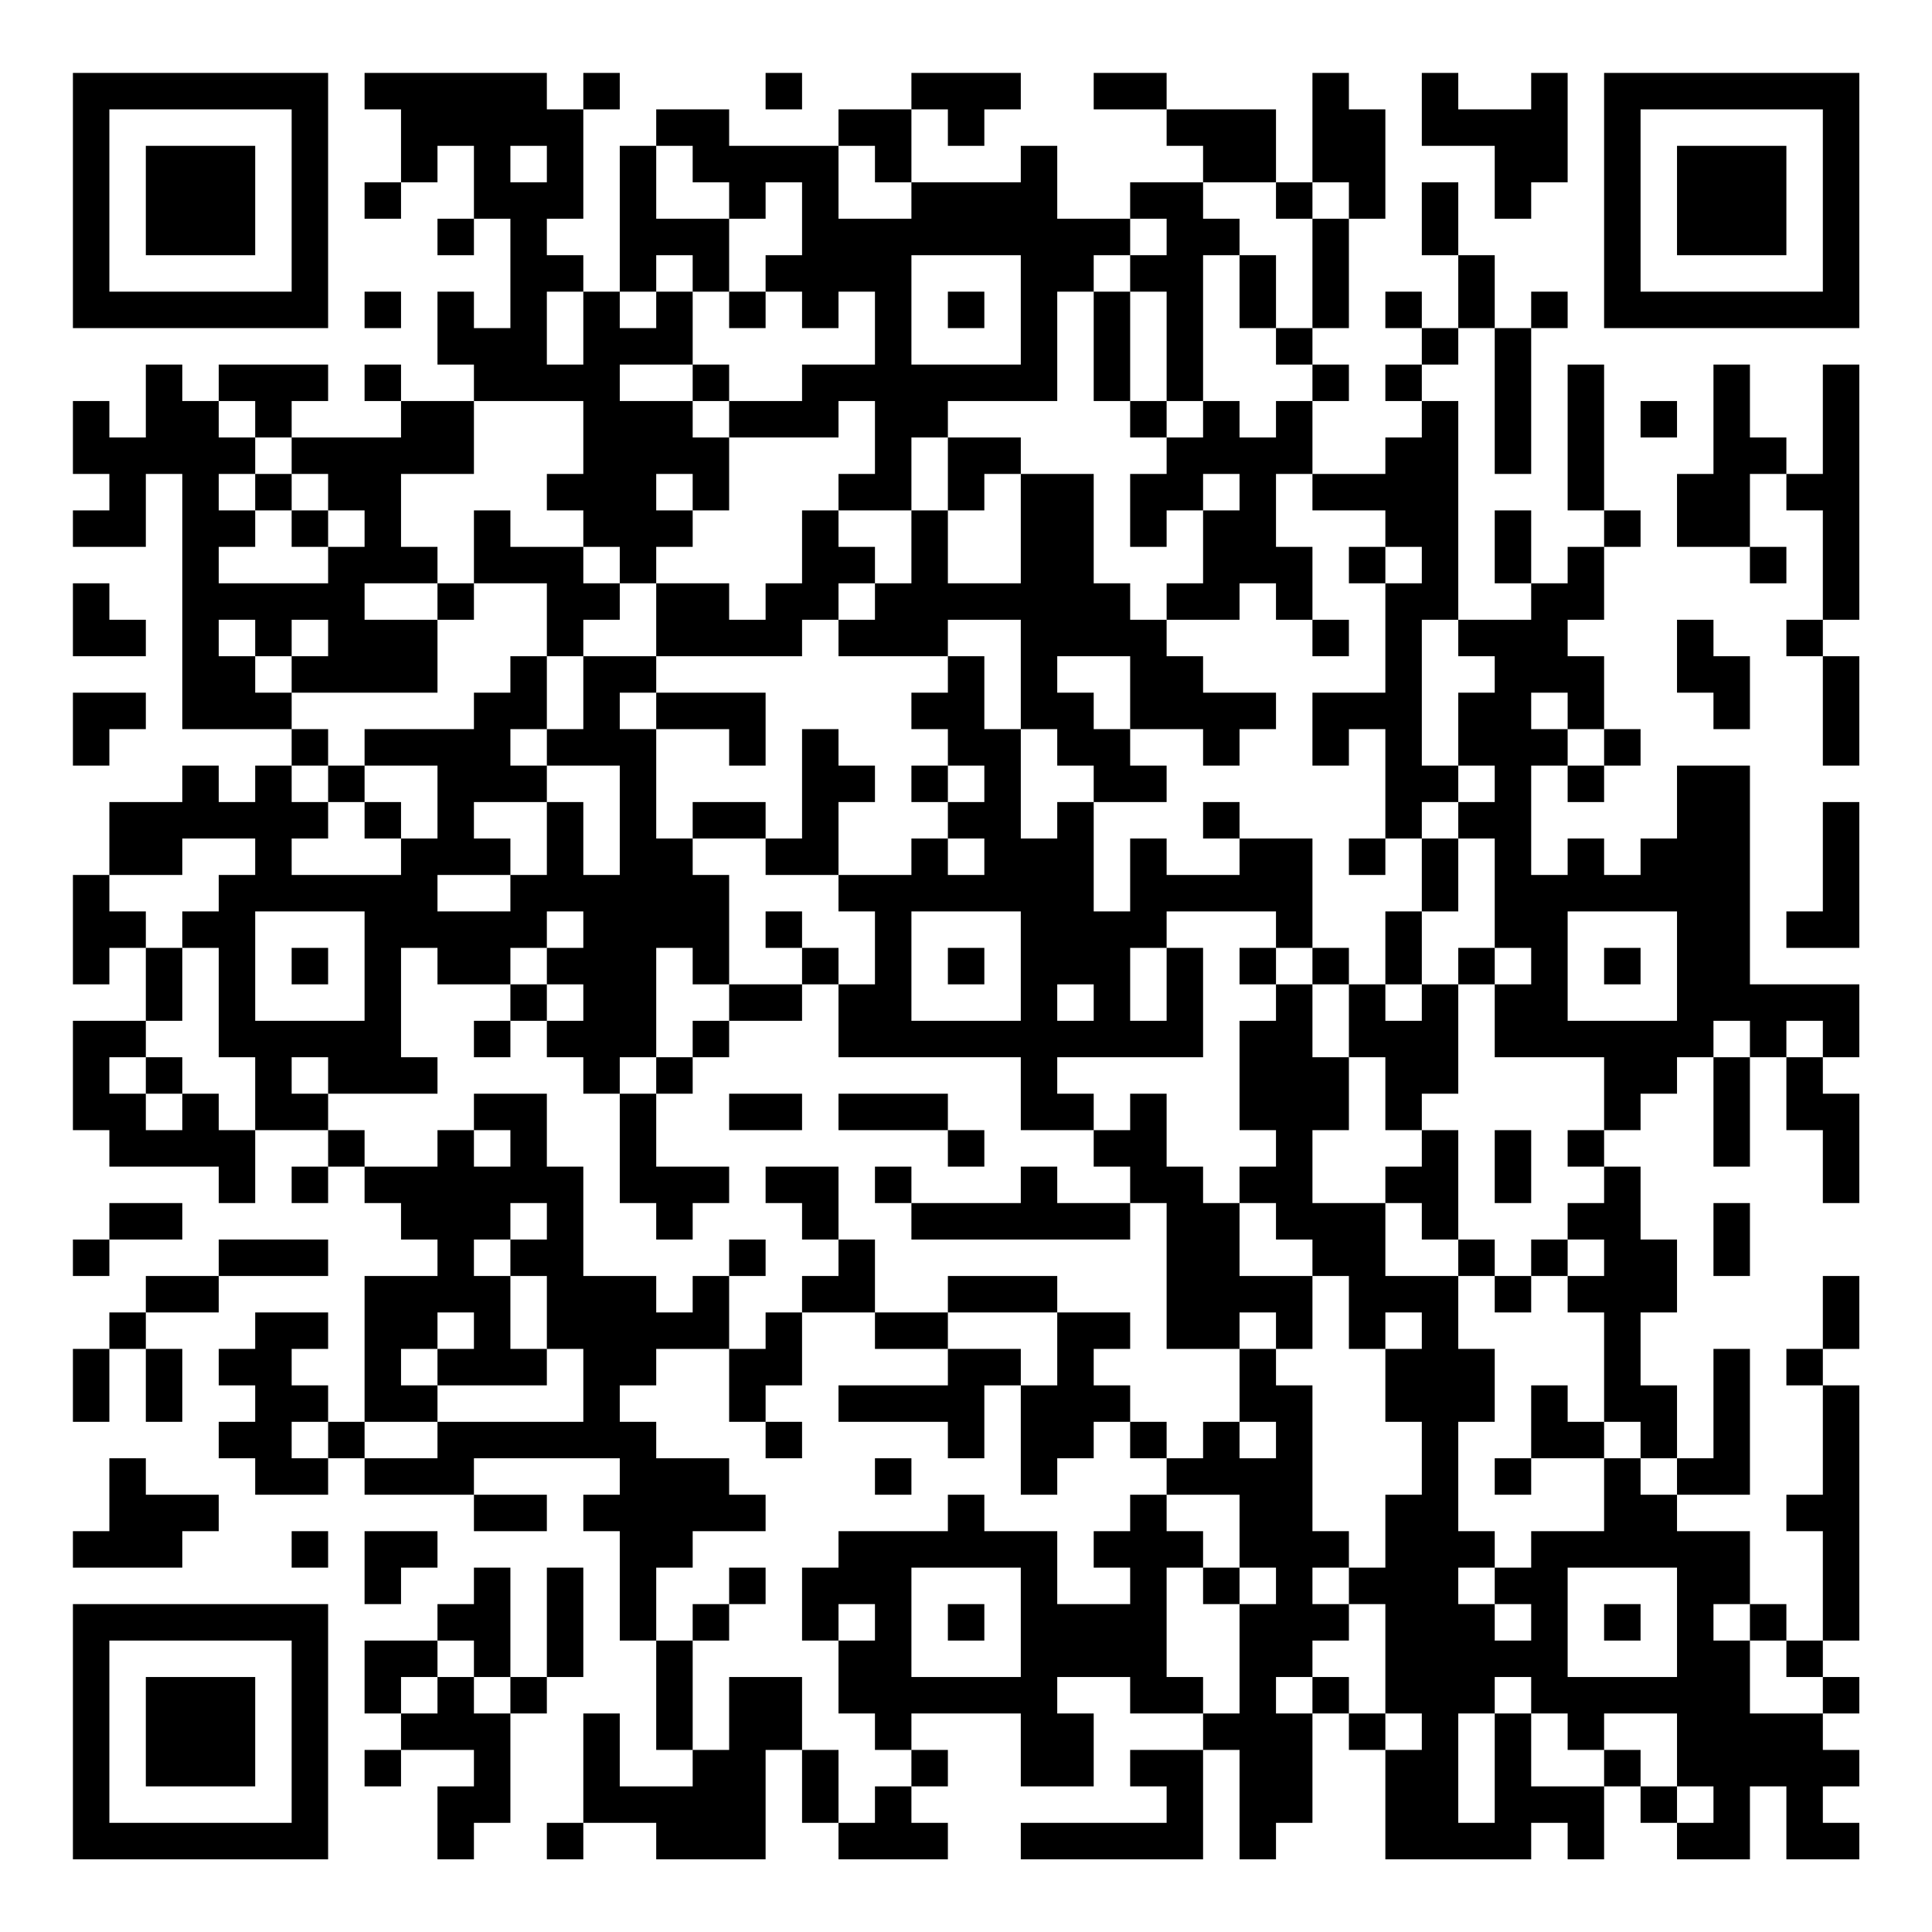 <?xml version="1.0" encoding="UTF-8"?>
<svg xmlns="http://www.w3.org/2000/svg" version="1.1" width="200" height="200" viewBox="0 0 200 200"><rect x="0" y="0" width="200" height="200" fill="#ffffff"/><g transform="scale(3.774)"><g transform="translate(2,2)"><path fill-rule="evenodd" d="M8 0L8 1L9 1L9 3L8 3L8 4L9 4L9 3L10 3L10 2L11 2L11 4L10 4L10 5L11 5L11 4L12 4L12 7L11 7L11 6L10 6L10 8L11 8L11 9L9 9L9 8L8 8L8 9L9 9L9 10L6 10L6 9L7 9L7 8L4 8L4 9L3 9L3 8L2 8L2 10L1 10L1 9L0 9L0 11L1 11L1 12L0 12L0 13L2 13L2 11L3 11L3 18L6 18L6 19L5 19L5 20L4 20L4 19L3 19L3 20L1 20L1 22L0 22L0 25L1 25L1 24L2 24L2 26L0 26L0 29L1 29L1 30L4 30L4 31L5 31L5 29L7 29L7 30L6 30L6 31L7 31L7 30L8 30L8 31L9 31L9 32L10 32L10 33L8 33L8 37L7 37L7 36L6 36L6 35L7 35L7 34L5 34L5 35L4 35L4 36L5 36L5 37L4 37L4 38L5 38L5 39L7 39L7 38L8 38L8 39L11 39L11 40L13 40L13 39L11 39L11 38L15 38L15 39L14 39L14 40L15 40L15 43L16 43L16 46L17 46L17 47L15 47L15 45L14 45L14 48L13 48L13 49L14 49L14 48L16 48L16 49L19 49L19 46L20 46L20 48L21 48L21 49L24 49L24 48L23 48L23 47L24 47L24 46L23 46L23 45L26 45L26 47L28 47L28 45L27 45L27 44L29 44L29 45L31 45L31 46L29 46L29 47L30 47L30 48L26 48L26 49L31 49L31 46L32 46L32 49L33 49L33 48L34 48L34 45L35 45L35 46L36 46L36 49L40 49L40 48L41 48L41 49L42 49L42 47L43 47L43 48L44 48L44 49L46 49L46 47L47 47L47 49L49 49L49 48L48 48L48 47L49 47L49 46L48 46L48 45L49 45L49 44L48 44L48 43L49 43L49 36L48 36L48 35L49 35L49 33L48 33L48 35L47 35L47 36L48 36L48 39L47 39L47 40L48 40L48 43L47 43L47 42L46 42L46 40L44 40L44 39L46 39L46 35L45 35L45 38L44 38L44 36L43 36L43 34L44 34L44 32L43 32L43 30L42 30L42 29L43 29L43 28L44 28L44 27L45 27L45 30L46 30L46 27L47 27L47 29L48 29L48 31L49 31L49 28L48 28L48 27L49 27L49 25L46 25L46 19L44 19L44 21L43 21L43 22L42 22L42 21L41 21L41 22L40 22L40 19L41 19L41 20L42 20L42 19L43 19L43 18L42 18L42 16L41 16L41 15L42 15L42 13L43 13L43 12L42 12L42 8L41 8L41 12L42 12L42 13L41 13L41 14L40 14L40 12L39 12L39 14L40 14L40 15L38 15L38 9L37 9L37 8L38 8L38 7L39 7L39 11L40 11L40 7L41 7L41 6L40 6L40 7L39 7L39 5L38 5L38 3L37 3L37 5L38 5L38 7L37 7L37 6L36 6L36 7L37 7L37 8L36 8L36 9L37 9L37 10L36 10L36 11L34 11L34 9L35 9L35 8L34 8L34 7L35 7L35 4L36 4L36 1L35 1L35 0L34 0L34 3L33 3L33 1L30 1L30 0L28 0L28 1L30 1L30 2L31 2L31 3L29 3L29 4L27 4L27 2L26 2L26 3L23 3L23 1L24 1L24 2L25 2L25 1L26 1L26 0L23 0L23 1L21 1L21 2L18 2L18 1L16 1L16 2L15 2L15 6L14 6L14 5L13 5L13 4L14 4L14 1L15 1L15 0L14 0L14 1L13 1L13 0ZM19 0L19 1L20 1L20 0ZM37 0L37 2L39 2L39 4L40 4L40 3L41 3L41 0L40 0L40 1L38 1L38 0ZM12 2L12 3L13 3L13 2ZM16 2L16 4L18 4L18 6L17 6L17 5L16 5L16 6L15 6L15 7L16 7L16 6L17 6L17 8L15 8L15 9L17 9L17 10L18 10L18 12L17 12L17 11L16 11L16 12L17 12L17 13L16 13L16 14L15 14L15 13L14 13L14 12L13 12L13 11L14 11L14 9L11 9L11 11L9 11L9 13L10 13L10 14L8 14L8 15L10 15L10 17L6 17L6 16L7 16L7 15L6 15L6 16L5 16L5 15L4 15L4 16L5 16L5 17L6 17L6 18L7 18L7 19L6 19L6 20L7 20L7 21L6 21L6 22L9 22L9 21L10 21L10 19L8 19L8 18L11 18L11 17L12 17L12 16L13 16L13 18L12 18L12 19L13 19L13 20L11 20L11 21L12 21L12 22L10 22L10 23L12 23L12 22L13 22L13 20L14 20L14 22L15 22L15 19L13 19L13 18L14 18L14 16L16 16L16 17L15 17L15 18L16 18L16 21L17 21L17 22L18 22L18 25L17 25L17 24L16 24L16 27L15 27L15 28L14 28L14 27L13 27L13 26L14 26L14 25L13 25L13 24L14 24L14 23L13 23L13 24L12 24L12 25L10 25L10 24L9 24L9 27L10 27L10 28L7 28L7 27L6 27L6 28L7 28L7 29L8 29L8 30L10 30L10 29L11 29L11 30L12 30L12 29L11 29L11 28L13 28L13 30L14 30L14 33L16 33L16 34L17 34L17 33L18 33L18 35L16 35L16 36L15 36L15 37L16 37L16 38L18 38L18 39L19 39L19 40L17 40L17 41L16 41L16 43L17 43L17 46L18 46L18 44L20 44L20 46L21 46L21 48L22 48L22 47L23 47L23 46L22 46L22 45L21 45L21 43L22 43L22 42L21 42L21 43L20 43L20 41L21 41L21 40L24 40L24 39L25 39L25 40L27 40L27 42L29 42L29 41L28 41L28 40L29 40L29 39L30 39L30 40L31 40L31 41L30 41L30 44L31 44L31 45L32 45L32 42L33 42L33 41L32 41L32 39L30 39L30 38L31 38L31 37L32 37L32 38L33 38L33 37L32 37L32 35L33 35L33 36L34 36L34 40L35 40L35 41L34 41L34 42L35 42L35 43L34 43L34 44L33 44L33 45L34 45L34 44L35 44L35 45L36 45L36 46L37 46L37 45L36 45L36 42L35 42L35 41L36 41L36 39L37 39L37 37L36 37L36 35L37 35L37 34L36 34L36 35L35 35L35 33L34 33L34 32L33 32L33 31L32 31L32 30L33 30L33 29L32 29L32 26L33 26L33 25L34 25L34 27L35 27L35 29L34 29L34 31L36 31L36 33L38 33L38 35L39 35L39 37L38 37L38 40L39 40L39 41L38 41L38 42L39 42L39 43L40 43L40 42L39 42L39 41L40 41L40 40L42 40L42 38L43 38L43 39L44 39L44 38L43 38L43 37L42 37L42 34L41 34L41 33L42 33L42 32L41 32L41 31L42 31L42 30L41 30L41 29L42 29L42 27L39 27L39 25L40 25L40 24L39 24L39 21L38 21L38 20L39 20L39 19L38 19L38 17L39 17L39 16L38 16L38 15L37 15L37 19L38 19L38 20L37 20L37 21L36 21L36 18L35 18L35 19L34 19L34 17L36 17L36 14L37 14L37 13L36 13L36 12L34 12L34 11L33 11L33 13L34 13L34 15L33 15L33 14L32 14L32 15L30 15L30 14L31 14L31 12L32 12L32 11L31 11L31 12L30 12L30 13L29 13L29 11L30 11L30 10L31 10L31 9L32 9L32 10L33 10L33 9L34 9L34 8L33 8L33 7L34 7L34 4L35 4L35 3L34 3L34 4L33 4L33 3L31 3L31 4L32 4L32 5L31 5L31 9L30 9L30 6L29 6L29 5L30 5L30 4L29 4L29 5L28 5L28 6L27 6L27 9L24 9L24 10L23 10L23 12L21 12L21 11L22 11L22 9L21 9L21 10L18 10L18 9L20 9L20 8L22 8L22 6L21 6L21 7L20 7L20 6L19 6L19 5L20 5L20 3L19 3L19 4L18 4L18 3L17 3L17 2ZM21 2L21 4L23 4L23 3L22 3L22 2ZM23 5L23 8L26 8L26 5ZM32 5L32 7L33 7L33 5ZM8 6L8 7L9 7L9 6ZM13 6L13 8L14 8L14 6ZM18 6L18 7L19 7L19 6ZM24 6L24 7L25 7L25 6ZM28 6L28 9L29 9L29 10L30 10L30 9L29 9L29 6ZM17 8L17 9L18 9L18 8ZM45 8L45 11L44 11L44 13L46 13L46 14L47 14L47 13L46 13L46 11L47 11L47 12L48 12L48 15L47 15L47 16L48 16L48 19L49 19L49 16L48 16L48 15L49 15L49 8L48 8L48 11L47 11L47 10L46 10L46 8ZM4 9L4 10L5 10L5 11L4 11L4 12L5 12L5 13L4 13L4 14L7 14L7 13L8 13L8 12L7 12L7 11L6 11L6 10L5 10L5 9ZM43 9L43 10L44 10L44 9ZM24 10L24 12L23 12L23 14L22 14L22 13L21 13L21 12L20 12L20 14L19 14L19 15L18 15L18 14L16 14L16 16L20 16L20 15L21 15L21 16L24 16L24 17L23 17L23 18L24 18L24 19L23 19L23 20L24 20L24 21L23 21L23 22L21 22L21 20L22 20L22 19L21 19L21 18L20 18L20 21L19 21L19 20L17 20L17 21L19 21L19 22L21 22L21 23L22 23L22 25L21 25L21 24L20 24L20 23L19 23L19 24L20 24L20 25L18 25L18 26L17 26L17 27L16 27L16 28L15 28L15 31L16 31L16 32L17 32L17 31L18 31L18 30L16 30L16 28L17 28L17 27L18 27L18 26L20 26L20 25L21 25L21 27L26 27L26 29L28 29L28 30L29 30L29 31L27 31L27 30L26 30L26 31L23 31L23 30L22 30L22 31L23 31L23 32L29 32L29 31L30 31L30 35L32 35L32 34L33 34L33 35L34 35L34 33L32 33L32 31L31 31L31 30L30 30L30 28L29 28L29 29L28 29L28 28L27 28L27 27L31 27L31 24L30 24L30 23L33 23L33 24L32 24L32 25L33 25L33 24L34 24L34 25L35 25L35 27L36 27L36 29L37 29L37 30L36 30L36 31L37 31L37 32L38 32L38 33L39 33L39 34L40 34L40 33L41 33L41 32L40 32L40 33L39 33L39 32L38 32L38 29L37 29L37 28L38 28L38 25L39 25L39 24L38 24L38 25L37 25L37 23L38 23L38 21L37 21L37 23L36 23L36 25L35 25L35 24L34 24L34 21L32 21L32 20L31 20L31 21L32 21L32 22L30 22L30 21L29 21L29 23L28 23L28 20L30 20L30 19L29 19L29 18L31 18L31 19L32 19L32 18L33 18L33 17L31 17L31 16L30 16L30 15L29 15L29 14L28 14L28 11L26 11L26 10ZM5 11L5 12L6 12L6 13L7 13L7 12L6 12L6 11ZM25 11L25 12L24 12L24 14L26 14L26 11ZM11 12L11 14L10 14L10 15L11 15L11 14L13 14L13 16L14 16L14 15L15 15L15 14L14 14L14 13L12 13L12 12ZM35 13L35 14L36 14L36 13ZM0 14L0 16L2 16L2 15L1 15L1 14ZM21 14L21 15L22 15L22 14ZM24 15L24 16L25 16L25 18L26 18L26 21L27 21L27 20L28 20L28 19L27 19L27 18L26 18L26 15ZM34 15L34 16L35 16L35 15ZM44 15L44 17L45 17L45 18L46 18L46 16L45 16L45 15ZM27 16L27 17L28 17L28 18L29 18L29 16ZM0 17L0 19L1 19L1 18L2 18L2 17ZM16 17L16 18L18 18L18 19L19 19L19 17ZM40 17L40 18L41 18L41 19L42 19L42 18L41 18L41 17ZM7 19L7 20L8 20L8 21L9 21L9 20L8 20L8 19ZM24 19L24 20L25 20L25 19ZM48 20L48 23L47 23L47 24L49 24L49 20ZM3 21L3 22L1 22L1 23L2 23L2 24L3 24L3 26L2 26L2 27L1 27L1 28L2 28L2 29L3 29L3 28L4 28L4 29L5 29L5 27L4 27L4 24L3 24L3 23L4 23L4 22L5 22L5 21ZM24 21L24 22L25 22L25 21ZM35 21L35 22L36 22L36 21ZM5 23L5 26L8 26L8 23ZM23 23L23 26L26 26L26 23ZM41 23L41 26L44 26L44 23ZM6 24L6 25L7 25L7 24ZM24 24L24 25L25 25L25 24ZM29 24L29 26L30 26L30 24ZM42 24L42 25L43 25L43 24ZM12 25L12 26L11 26L11 27L12 27L12 26L13 26L13 25ZM27 25L27 26L28 26L28 25ZM36 25L36 26L37 26L37 25ZM45 26L45 27L46 27L46 26ZM47 26L47 27L48 27L48 26ZM2 27L2 28L3 28L3 27ZM18 28L18 29L20 29L20 28ZM21 28L21 29L24 29L24 30L25 30L25 29L24 29L24 28ZM39 29L39 31L40 31L40 29ZM19 30L19 31L20 31L20 32L21 32L21 33L20 33L20 34L19 34L19 35L18 35L18 37L19 37L19 38L20 38L20 37L19 37L19 36L20 36L20 34L22 34L22 35L24 35L24 36L21 36L21 37L24 37L24 38L25 38L25 36L26 36L26 39L27 39L27 38L28 38L28 37L29 37L29 38L30 38L30 37L29 37L29 36L28 36L28 35L29 35L29 34L27 34L27 33L24 33L24 34L22 34L22 32L21 32L21 30ZM1 31L1 32L0 32L0 33L1 33L1 32L3 32L3 31ZM12 31L12 32L11 32L11 33L12 33L12 35L13 35L13 36L10 36L10 35L11 35L11 34L10 34L10 35L9 35L9 36L10 36L10 37L8 37L8 38L10 38L10 37L14 37L14 35L13 35L13 33L12 33L12 32L13 32L13 31ZM45 31L45 33L46 33L46 31ZM4 32L4 33L2 33L2 34L1 34L1 35L0 35L0 37L1 37L1 35L2 35L2 37L3 37L3 35L2 35L2 34L4 34L4 33L7 33L7 32ZM18 32L18 33L19 33L19 32ZM24 34L24 35L26 35L26 36L27 36L27 34ZM40 36L40 38L39 38L39 39L40 39L40 38L42 38L42 37L41 37L41 36ZM6 37L6 38L7 38L7 37ZM1 38L1 40L0 40L0 41L3 41L3 40L4 40L4 39L2 39L2 38ZM22 38L22 39L23 39L23 38ZM6 40L6 41L7 41L7 40ZM8 40L8 42L9 42L9 41L10 41L10 40ZM11 41L11 42L10 42L10 43L8 43L8 45L9 45L9 46L8 46L8 47L9 47L9 46L11 46L11 47L10 47L10 49L11 49L11 48L12 48L12 45L13 45L13 44L14 44L14 41L13 41L13 44L12 44L12 41ZM18 41L18 42L17 42L17 43L18 43L18 42L19 42L19 41ZM23 41L23 44L26 44L26 41ZM31 41L31 42L32 42L32 41ZM41 41L41 44L44 44L44 41ZM24 42L24 43L25 43L25 42ZM42 42L42 43L43 43L43 42ZM45 42L45 43L46 43L46 45L48 45L48 44L47 44L47 43L46 43L46 42ZM10 43L10 44L9 44L9 45L10 45L10 44L11 44L11 45L12 45L12 44L11 44L11 43ZM39 44L39 45L38 45L38 48L39 48L39 45L40 45L40 47L42 47L42 46L43 46L43 47L44 47L44 48L45 48L45 47L44 47L44 45L42 45L42 46L41 46L41 45L40 45L40 44ZM0 0L0 7L7 7L7 0ZM1 1L1 6L6 6L6 1ZM2 2L2 5L5 5L5 2ZM42 0L42 7L49 7L49 0ZM43 1L43 6L48 6L48 1ZM44 2L44 5L47 5L47 2ZM0 42L0 49L7 49L7 42ZM1 43L1 48L6 48L6 43ZM2 44L2 47L5 47L5 44Z" fill="#000000"/></g></g></svg>
